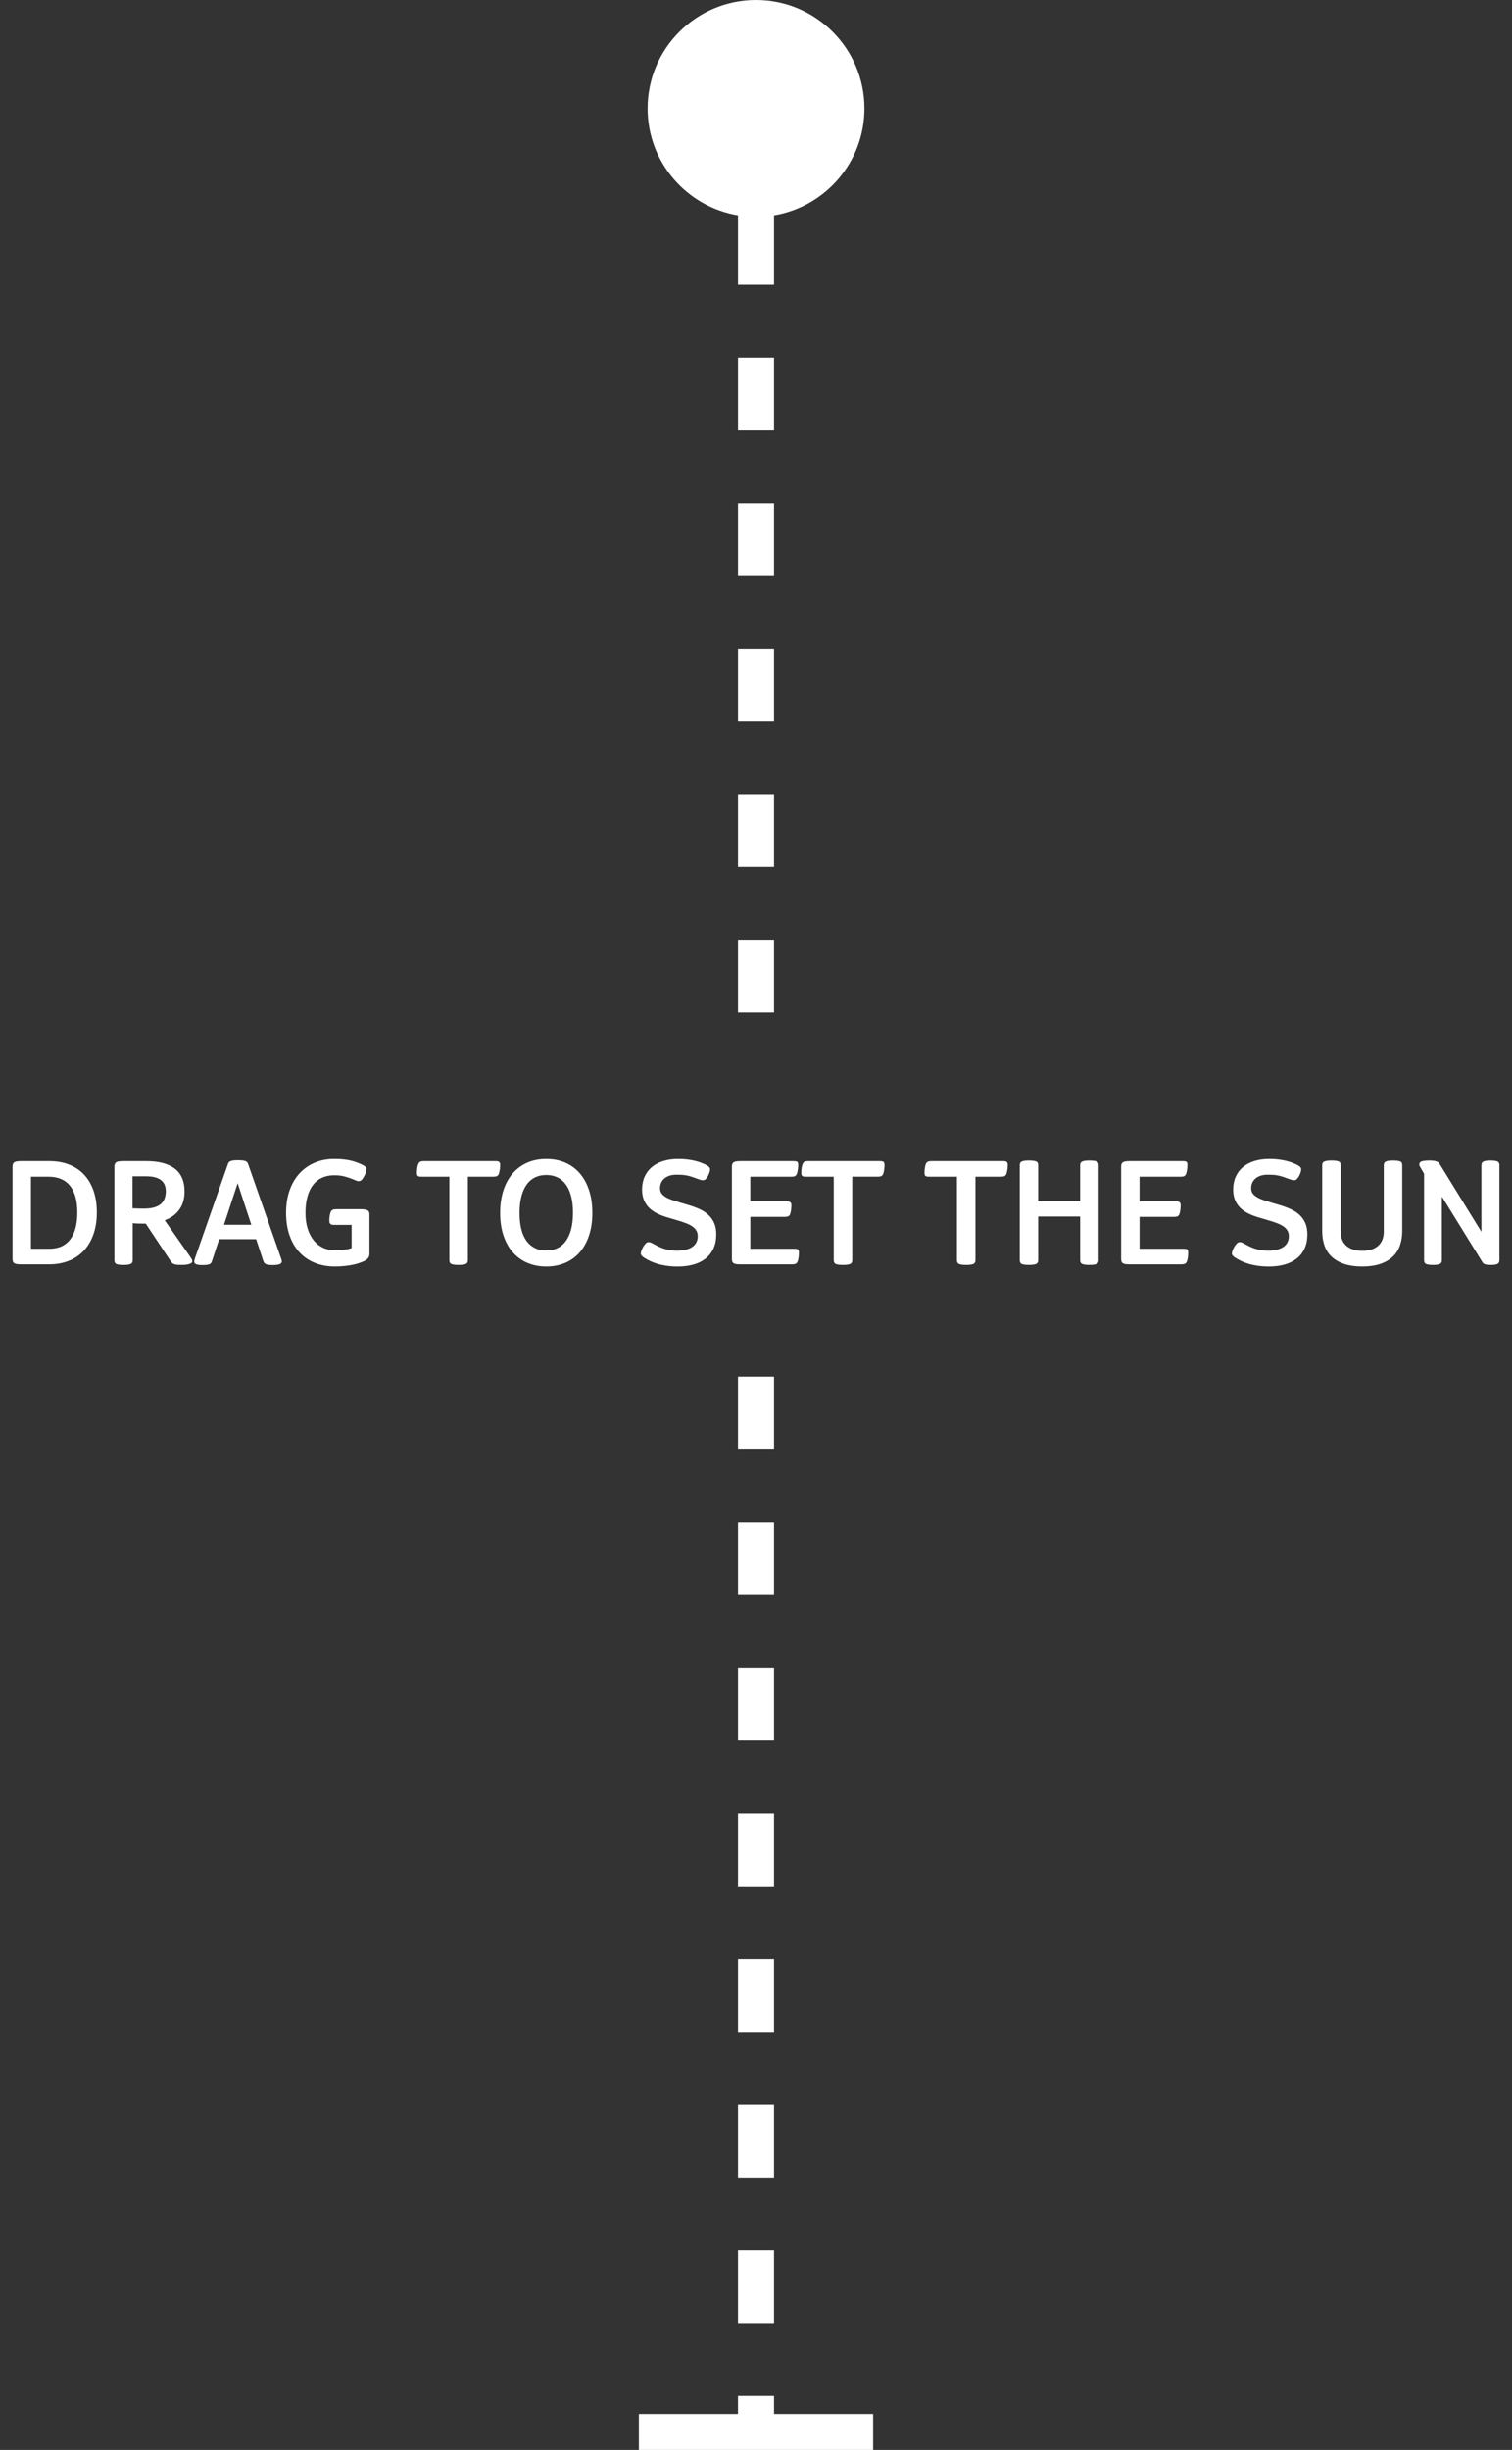 <?xml version="1.0" encoding="utf-8"?>
<!-- Generator: Adobe Illustrator 20.0.0, SVG Export Plug-In . SVG Version: 6.00 Build 0)  -->
<svg version="1.1" id="Layer_1" xmlns="http://www.w3.org/2000/svg" xmlns:xlink="http://www.w3.org/1999/xlink" x="0px" y="0px"
	 viewBox="0 0 125.866 203.797" enable-background="new 0 0 125.866 203.797" xml:space="preserve">
<rect x="0" y="0" width="125.866" height="203.797" fill="#333333" stroke="none"/>
<g>
	<rect x="61.433" y="114.518" fill="#FFFFFF" width="3" height="6.056"/>
	<g>
		<rect x="61.433" y="175.075" fill="#FFFFFF" width="3" height="6.056"/>
		<rect x="61.433" y="41.85" fill="#FFFFFF" width="3" height="6.056"/>
		<rect x="61.433" y="53.962" fill="#FFFFFF" width="3" height="6.056"/>
		<rect x="61.433" y="66.073" fill="#FFFFFF" width="3" height="6.056"/>
		<rect x="61.433" y="150.852" fill="#FFFFFF" width="3" height="6.056"/>
		<rect x="61.433" y="29.739" fill="#FFFFFF" width="3" height="6.056"/>
		<rect x="61.433" y="162.964" fill="#FFFFFF" width="3" height="6.056"/>
		<rect x="61.433" y="138.741" fill="#FFFFFF" width="3" height="6.056"/>
		<rect x="61.433" y="126.63" fill="#FFFFFF" width="3" height="6.056"/>
		<rect x="61.433" y="78.184" fill="#FFFFFF" width="3" height="6.056"/>
		<rect x="61.433" y="187.186" fill="#FFFFFF" width="3" height="6.056"/>
		<polygon fill="#FFFFFF" points="64.433,199.298 61.433,199.298 61.433,200.797 53.183,200.797 53.183,203.797 72.683,203.797 
			72.683,200.797 64.433,200.797 		"/>
		<path fill="#FFFFFF" d="M61.433,17.912v5.771h3v-5.771c4.268-0.716,7.524-4.418,7.524-8.889C71.956,4.041,67.916,0,62.933,0
			c-4.983,0-9.023,4.041-9.023,9.024C53.909,13.494,57.165,17.196,61.433,17.912z"/>
	</g>
	<g>
		<path fill="#FFFFFF" d="M6.989,97.706c-0.343-0.364-0.758-0.639-1.244-0.829c-0.486-0.19-1.028-0.285-1.629-0.285H1.77
			c-0.191,0-0.332,0.011-0.422,0.034c-0.089,0.023-0.153,0.054-0.19,0.092c-0.038,0.029-0.066,0.071-0.085,0.125
			c-0.019,0.054-0.029,0.129-0.029,0.225v7.642c0,0.096,0.009,0.17,0.029,0.222c0.018,0.053,0.047,0.095,0.085,0.129
			c0.037,0.033,0.102,0.059,0.193,0.081c0.092,0.021,0.231,0.031,0.419,0.031h2.321c0.604,0,1.152-0.098,1.641-0.294
			c0.491-0.196,0.907-0.479,1.251-0.851c0.344-0.371,0.61-0.822,0.797-1.357c0.188-0.534,0.281-1.138,0.281-1.814
			c0-0.679-0.093-1.283-0.278-1.813C7.598,98.515,7.334,98.069,6.989,97.706z M5.842,103.106c-0.396,0.515-0.971,0.772-1.726,0.772
			H2.578v-5.991h1.463c0.793,0,1.39,0.254,1.792,0.76c0.401,0.507,0.603,1.244,0.603,2.211
			C6.436,101.842,6.238,102.591,5.842,103.106z"/>
		<path fill="#FFFFFF" d="M15.811,104.51l-2.101-3.001c0.288-0.104,0.535-0.238,0.745-0.4c0.208-0.162,0.38-0.347,0.516-0.55
			c0.135-0.205,0.234-0.428,0.297-0.669c0.062-0.242,0.094-0.496,0.094-0.763c0-0.864-0.272-1.502-0.817-1.914
			c-0.544-0.413-1.325-0.62-2.343-0.62H10.25c-0.191,0-0.332,0.011-0.422,0.034c-0.089,0.023-0.153,0.054-0.19,0.092
			c-0.034,0.033-0.061,0.075-0.081,0.128c-0.022,0.051-0.032,0.126-0.032,0.222v7.723c0,0.088,0.007,0.153,0.022,0.194
			s0.041,0.084,0.079,0.125c0.046,0.034,0.12,0.061,0.224,0.081c0.105,0.022,0.247,0.032,0.426,0.032
			c0.188,0,0.335-0.011,0.442-0.034c0.106-0.023,0.182-0.054,0.228-0.092c0.038-0.033,0.064-0.071,0.079-0.112
			c0.014-0.041,0.022-0.111,0.022-0.206v-3.028c0.079,0.008,0.156,0.015,0.228,0.019c0.073,0.003,0.151,0.007,0.232,0.009
			c0.081,0.002,0.172,0.003,0.272,0.006c0.1,0.002,0.218,0.003,0.356,0.003l2.101,3.165c0.042,0.062,0.09,0.111,0.144,0.146
			c0.054,0.035,0.118,0.063,0.191,0.081c0.073,0.019,0.157,0.031,0.253,0.034c0.096,0.005,0.205,0.007,0.326,0.007
			c0.204,0,0.365-0.015,0.482-0.045c0.117-0.029,0.198-0.056,0.244-0.081c0.087-0.041,0.132-0.106,0.132-0.193
			c0-0.05-0.016-0.104-0.047-0.162C15.926,104.683,15.878,104.606,15.811,104.51z M12.84,100.435
			c-0.233,0.069-0.519,0.103-0.857,0.103c-0.121,0-0.225,0-0.312-0.002c-0.088-0.002-0.166-0.005-0.234-0.007
			c-0.07-0.002-0.135-0.003-0.198-0.006c-0.062-0.002-0.13-0.006-0.206-0.009v-2.665h1.088c0.313,0,0.575,0.03,0.788,0.088
			s0.385,0.143,0.519,0.253c0.134,0.111,0.229,0.244,0.288,0.397c0.058,0.154,0.087,0.326,0.087,0.514
			c0,0.213-0.031,0.407-0.094,0.584c-0.063,0.177-0.165,0.329-0.307,0.456C13.261,100.268,13.073,100.367,12.84,100.435z"/>
		<path fill="#FFFFFF" d="M23.391,104.66l-2.727-7.8c-0.021-0.066-0.045-0.117-0.072-0.15c-0.027-0.033-0.053-0.061-0.078-0.081
			c-0.055-0.033-0.133-0.061-0.234-0.081c-0.103-0.021-0.26-0.031-0.472-0.031c-0.208,0-0.363,0.01-0.463,0.031
			c-0.1,0.021-0.177,0.048-0.231,0.081c-0.025,0.021-0.051,0.048-0.078,0.081c-0.027,0.033-0.051,0.084-0.072,0.15l-2.714,7.749
			c-0.022,0.058-0.04,0.119-0.056,0.181c-0.017,0.063-0.025,0.113-0.025,0.151c0,0.071,0.026,0.132,0.081,0.181
			c0.046,0.033,0.114,0.061,0.206,0.081c0.092,0.022,0.232,0.032,0.42,0.032c0.178,0,0.32-0.011,0.424-0.034
			c0.104-0.023,0.18-0.054,0.225-0.092c0.033-0.025,0.064-0.069,0.09-0.132c0.027-0.062,0.054-0.135,0.079-0.218l0.55-1.676h3.077
			l0.575,1.744c0.042,0.134,0.096,0.228,0.162,0.281c0.046,0.034,0.114,0.063,0.204,0.088c0.089,0.025,0.241,0.038,0.453,0.038
			c0.188,0,0.333-0.013,0.435-0.038c0.103-0.025,0.17-0.05,0.204-0.075c0.025-0.021,0.049-0.047,0.072-0.078
			s0.034-0.066,0.034-0.103c0-0.038-0.006-0.08-0.018-0.126S23.411,104.719,23.391,104.66z M18.644,101.883l1.138-3.459l1.138,3.459
			H18.644z"/>
		<path fill="#FFFFFF" d="M30.646,100.713c-0.041-0.037-0.109-0.067-0.2-0.09c-0.092-0.023-0.231-0.034-0.419-0.034H28.02
			c-0.121,0-0.217,0.011-0.288,0.034c-0.071,0.023-0.129,0.07-0.175,0.141c-0.025,0.042-0.047,0.094-0.065,0.157
			c-0.019,0.063-0.034,0.129-0.045,0.2c-0.01,0.071-0.018,0.144-0.025,0.218c-0.006,0.075-0.009,0.144-0.009,0.207
			c0,0.079,0.011,0.141,0.034,0.184s0.047,0.077,0.072,0.097c0.025,0.021,0.057,0.038,0.097,0.049
			c0.04,0.013,0.105,0.019,0.197,0.019h1.457v1.932c-0.142,0.047-0.321,0.088-0.538,0.126c-0.217,0.038-0.499,0.056-0.844,0.056
			c-0.347,0-0.668-0.066-0.967-0.2s-0.558-0.332-0.779-0.594c-0.221-0.263-0.395-0.588-0.522-0.976s-0.191-0.836-0.191-1.345
			s0.054-0.957,0.162-1.347s0.264-0.716,0.466-0.979c0.202-0.263,0.452-0.462,0.748-0.597c0.296-0.136,0.631-0.204,1.007-0.204
			c0.326,0,0.598,0.029,0.819,0.085c0.222,0.056,0.43,0.122,0.626,0.197c0.104,0.042,0.212,0.087,0.323,0.135
			c0.11,0.048,0.205,0.072,0.285,0.072c0.074,0,0.148-0.029,0.218-0.085c0.071-0.056,0.15-0.17,0.238-0.341
			c0.071-0.125,0.12-0.232,0.15-0.323c0.029-0.089,0.043-0.174,0.043-0.253c0-0.075-0.039-0.148-0.119-0.216
			c-0.079-0.069-0.218-0.144-0.419-0.228c-0.109-0.046-0.229-0.093-0.359-0.141c-0.132-0.048-0.281-0.092-0.451-0.129
			c-0.169-0.037-0.363-0.069-0.582-0.094c-0.218-0.024-0.471-0.037-0.76-0.037c-0.583,0-1.121,0.102-1.611,0.307
			c-0.49,0.204-0.913,0.498-1.27,0.882c-0.356,0.383-0.634,0.853-0.832,1.41c-0.198,0.556-0.297,1.185-0.297,1.885
			c0,0.7,0.097,1.327,0.292,1.879c0.193,0.552,0.468,1.019,0.822,1.401c0.353,0.381,0.78,0.674,1.279,0.875
			c0.498,0.202,1.049,0.304,1.654,0.304c0.337,0,0.638-0.016,0.9-0.047c0.263-0.032,0.492-0.07,0.685-0.113
			c0.194-0.043,0.356-0.089,0.485-0.137c0.129-0.048,0.229-0.087,0.3-0.116c0.092-0.038,0.172-0.08,0.238-0.128
			c0.066-0.048,0.121-0.095,0.162-0.141c0.038-0.046,0.067-0.098,0.09-0.157c0.023-0.058,0.034-0.137,0.034-0.238v-3.214
			c0-0.096-0.009-0.17-0.027-0.222C30.711,100.79,30.684,100.747,30.646,100.713z"/>
		<path fill="#FFFFFF" d="M41.534,96.642c-0.021-0.013-0.053-0.024-0.096-0.034c-0.045-0.01-0.11-0.016-0.198-0.016h-5.947
			c-0.113,0-0.204,0.01-0.272,0.032c-0.069,0.021-0.126,0.071-0.173,0.15c-0.024,0.038-0.046,0.087-0.062,0.146
			c-0.017,0.061-0.032,0.127-0.045,0.198c-0.011,0.071-0.022,0.143-0.027,0.218c-0.007,0.075-0.009,0.146-0.009,0.213
			c0,0.071,0.005,0.129,0.015,0.175c0.01,0.046,0.037,0.081,0.079,0.106c0.021,0.016,0.051,0.03,0.094,0.04
			c0.041,0.011,0.108,0.016,0.2,0.016h2.314v6.904c0,0.088,0.007,0.153,0.022,0.194s0.042,0.084,0.085,0.125
			c0.046,0.034,0.122,0.061,0.231,0.081c0.109,0.022,0.253,0.032,0.431,0.032c0.188,0,0.335-0.011,0.442-0.034
			c0.106-0.023,0.182-0.054,0.228-0.092c0.038-0.033,0.064-0.071,0.079-0.112c0.014-0.041,0.022-0.111,0.022-0.206v-6.893h2.089
			c0.121,0,0.217-0.01,0.288-0.031c0.071-0.021,0.129-0.071,0.175-0.15c0.021-0.038,0.039-0.088,0.056-0.151
			c0.016-0.062,0.031-0.129,0.043-0.2c0.013-0.071,0.022-0.143,0.029-0.218c0.006-0.075,0.009-0.146,0.009-0.213
			C41.635,96.782,41.602,96.688,41.534,96.642z"/>
		<path fill="#FFFFFF" d="M48.259,97.6c-0.334-0.384-0.738-0.678-1.21-0.882c-0.474-0.205-0.997-0.307-1.574-0.307
			c-0.583,0-1.111,0.103-1.582,0.309c-0.471,0.207-0.874,0.503-1.21,0.889c-0.335,0.385-0.594,0.856-0.776,1.41
			c-0.181,0.555-0.272,1.179-0.272,1.876c0,0.7,0.092,1.327,0.276,1.879c0.183,0.552,0.443,1.019,0.779,1.401
			c0.335,0.381,0.739,0.674,1.21,0.875c0.47,0.202,0.996,0.304,1.575,0.304c0.576,0,1.1-0.102,1.574-0.304
			c0.472-0.201,0.876-0.494,1.21-0.878c0.333-0.383,0.591-0.851,0.776-1.403c0.183-0.552,0.275-1.177,0.275-1.874
			c0-0.7-0.092-1.329-0.275-1.885C48.85,98.453,48.592,97.983,48.259,97.6z M47.543,102.255c-0.103,0.39-0.248,0.716-0.438,0.979
			c-0.19,0.263-0.422,0.46-0.698,0.591c-0.275,0.132-0.586,0.197-0.932,0.197c-0.705,0-1.251-0.263-1.641-0.788
			c-0.39-0.525-0.584-1.305-0.584-2.339c0-0.517,0.051-0.972,0.153-1.367c0.102-0.393,0.248-0.723,0.438-0.988
			c0.19-0.264,0.422-0.463,0.697-0.597c0.276-0.133,0.588-0.2,0.938-0.2c0.351,0,0.663,0.069,0.939,0.204
			c0.275,0.136,0.507,0.335,0.697,0.601c0.19,0.264,0.335,0.593,0.435,0.985c0.101,0.392,0.151,0.846,0.151,1.363
			C47.696,101.412,47.645,101.865,47.543,102.255z"/>
		<path fill="#FFFFFF" d="M58.963,101.054c-0.207-0.189-0.45-0.348-0.729-0.475c-0.28-0.127-0.582-0.239-0.907-0.335l-0.651-0.193
			c-0.246-0.075-0.475-0.148-0.687-0.218c-0.213-0.071-0.397-0.152-0.55-0.241c-0.154-0.089-0.276-0.193-0.364-0.312
			c-0.087-0.119-0.13-0.264-0.13-0.435c0-0.154,0.027-0.3,0.083-0.435c0.057-0.136,0.142-0.255,0.254-0.357s0.254-0.183,0.426-0.244
			c0.17-0.061,0.373-0.091,0.606-0.091c0.15,0,0.284,0.003,0.4,0.01c0.117,0.006,0.224,0.016,0.323,0.031
			c0.097,0.015,0.189,0.032,0.275,0.053c0.086,0.022,0.173,0.047,0.26,0.075c0.213,0.071,0.4,0.137,0.563,0.2
			c0.162,0.063,0.286,0.094,0.369,0.094c0.096,0,0.172-0.027,0.228-0.081c0.057-0.054,0.114-0.129,0.173-0.225
			s0.108-0.201,0.146-0.316c0.04-0.114,0.059-0.212,0.059-0.291c0-0.063-0.027-0.126-0.085-0.188
			c-0.056-0.063-0.169-0.136-0.341-0.22c-0.079-0.037-0.185-0.082-0.318-0.134c-0.134-0.053-0.294-0.102-0.482-0.15
			c-0.189-0.048-0.4-0.088-0.638-0.119c-0.238-0.032-0.501-0.047-0.788-0.047c-0.454,0-0.867,0.057-1.239,0.172
			c-0.371,0.114-0.687,0.281-0.951,0.5c-0.262,0.22-0.464,0.486-0.606,0.801c-0.142,0.316-0.213,0.67-0.213,1.067
			c0,0.342,0.054,0.639,0.162,0.893c0.109,0.255,0.26,0.474,0.453,0.658c0.194,0.183,0.424,0.339,0.692,0.466
			c0.267,0.127,0.556,0.234,0.869,0.323l0.7,0.206c0.259,0.075,0.496,0.152,0.713,0.231c0.217,0.08,0.403,0.169,0.557,0.269
			c0.154,0.101,0.275,0.217,0.359,0.351c0.086,0.133,0.128,0.294,0.128,0.482c0,0.212-0.043,0.396-0.13,0.55
			c-0.088,0.154-0.209,0.279-0.363,0.375c-0.154,0.096-0.339,0.167-0.551,0.213s-0.442,0.069-0.687,0.069
			c-0.238,0-0.452-0.018-0.642-0.054c-0.189-0.035-0.365-0.082-0.528-0.141c-0.162-0.058-0.316-0.124-0.459-0.197
			c-0.144-0.073-0.287-0.149-0.429-0.228c-0.071-0.038-0.128-0.062-0.172-0.072c-0.045-0.01-0.089-0.016-0.135-0.016
			c-0.079,0-0.149,0.03-0.209,0.088c-0.061,0.058-0.125,0.135-0.191,0.231c-0.063,0.096-0.119,0.205-0.168,0.325
			c-0.05,0.121-0.075,0.223-0.075,0.307c0,0.129,0.142,0.273,0.426,0.431c0.104,0.063,0.233,0.13,0.388,0.204
			c0.154,0.073,0.339,0.143,0.554,0.209c0.214,0.067,0.463,0.122,0.747,0.166c0.284,0.043,0.609,0.066,0.976,0.066
			c0.479,0,0.915-0.057,1.307-0.169c0.391-0.112,0.727-0.28,1.007-0.503s0.495-0.501,0.647-0.835s0.229-0.724,0.229-1.17
			c0-0.366-0.059-0.682-0.176-0.944C59.33,101.47,59.169,101.244,58.963,101.054z"/>
		<path fill="#FFFFFF" d="M66.42,103.928c-0.021-0.013-0.053-0.024-0.094-0.034c-0.042-0.01-0.109-0.016-0.2-0.016h-3.665v-2.651
			h2.821c0.12,0,0.216-0.009,0.287-0.029c0.071-0.018,0.129-0.063,0.175-0.134c0.022-0.038,0.04-0.088,0.057-0.151
			c0.016-0.062,0.031-0.129,0.043-0.202c0.013-0.073,0.022-0.148,0.027-0.222c0.007-0.075,0.01-0.144,0.01-0.207
			c0-0.079-0.008-0.14-0.023-0.181c-0.014-0.042-0.04-0.075-0.078-0.101c-0.025-0.021-0.058-0.038-0.1-0.05
			c-0.042-0.013-0.106-0.018-0.194-0.018h-3.027v-2.045h3.396c0.117,0,0.209-0.01,0.278-0.031c0.069-0.021,0.126-0.071,0.172-0.15
			c0.022-0.038,0.04-0.088,0.057-0.151c0.016-0.062,0.031-0.129,0.043-0.2c0.013-0.071,0.022-0.143,0.029-0.218
			c0.006-0.075,0.009-0.146,0.009-0.213c0-0.071-0.006-0.129-0.016-0.175c-0.01-0.046-0.034-0.081-0.072-0.106
			c-0.021-0.013-0.053-0.024-0.097-0.034c-0.043-0.01-0.109-0.016-0.197-0.016h-4.409c-0.191,0-0.332,0.011-0.422,0.034
			c-0.089,0.023-0.153,0.054-0.19,0.092c-0.038,0.029-0.066,0.071-0.085,0.125c-0.019,0.054-0.029,0.129-0.029,0.225v7.642
			c0,0.096,0.009,0.17,0.029,0.222c0.018,0.053,0.047,0.095,0.085,0.129c0.037,0.033,0.102,0.059,0.193,0.081
			c0.092,0.021,0.231,0.031,0.419,0.031h4.265c0.117,0,0.212-0.013,0.285-0.038c0.073-0.025,0.128-0.073,0.166-0.144
			c0.046-0.087,0.08-0.206,0.103-0.356c0.023-0.15,0.034-0.292,0.034-0.425c0-0.071-0.005-0.128-0.015-0.172
			C66.482,103.994,66.458,103.957,66.42,103.928z"/>
		<path fill="#FFFFFF" d="M73.434,96.608c-0.045-0.01-0.11-0.016-0.198-0.016H67.29c-0.113,0-0.204,0.01-0.272,0.032
			c-0.069,0.021-0.126,0.071-0.173,0.15c-0.024,0.038-0.046,0.087-0.062,0.146c-0.017,0.061-0.032,0.127-0.045,0.198
			c-0.011,0.071-0.022,0.143-0.027,0.218c-0.007,0.075-0.009,0.146-0.009,0.213c0,0.071,0.005,0.129,0.015,0.175
			c0.01,0.046,0.037,0.081,0.079,0.106c0.021,0.016,0.051,0.03,0.094,0.04c0.041,0.011,0.108,0.016,0.2,0.016h2.314v6.904
			c0,0.088,0.007,0.153,0.022,0.194s0.042,0.084,0.085,0.125c0.046,0.034,0.122,0.061,0.231,0.081
			c0.109,0.022,0.253,0.032,0.431,0.032c0.188,0,0.335-0.011,0.442-0.034c0.106-0.023,0.182-0.054,0.228-0.092
			c0.038-0.033,0.064-0.071,0.079-0.112c0.014-0.041,0.022-0.111,0.022-0.206v-6.893h2.089c0.121,0,0.217-0.01,0.288-0.031
			c0.071-0.021,0.129-0.071,0.175-0.15c0.021-0.038,0.039-0.088,0.056-0.151c0.016-0.062,0.031-0.129,0.043-0.2
			c0.013-0.071,0.022-0.143,0.029-0.218c0.006-0.075,0.009-0.146,0.009-0.213c0-0.142-0.033-0.236-0.101-0.281
			C73.51,96.63,73.478,96.618,73.434,96.608z"/>
		<path fill="#FFFFFF" d="M83.691,96.608c-0.045-0.01-0.11-0.016-0.198-0.016h-5.947c-0.113,0-0.204,0.01-0.272,0.032
			c-0.069,0.021-0.126,0.071-0.173,0.15c-0.024,0.038-0.046,0.087-0.062,0.146c-0.017,0.061-0.032,0.127-0.045,0.198
			c-0.011,0.071-0.022,0.143-0.027,0.218c-0.007,0.075-0.009,0.146-0.009,0.213c0,0.071,0.005,0.129,0.015,0.175
			c0.01,0.046,0.037,0.081,0.079,0.106c0.021,0.016,0.051,0.03,0.094,0.04c0.041,0.011,0.108,0.016,0.2,0.016h2.314v6.904
			c0,0.088,0.007,0.153,0.022,0.194s0.042,0.084,0.085,0.125c0.046,0.034,0.122,0.061,0.231,0.081
			c0.109,0.022,0.253,0.032,0.431,0.032c0.188,0,0.335-0.011,0.442-0.034c0.106-0.023,0.182-0.054,0.228-0.092
			c0.038-0.033,0.064-0.071,0.079-0.112c0.014-0.041,0.022-0.111,0.022-0.206v-6.893h2.089c0.121,0,0.217-0.01,0.288-0.031
			c0.071-0.021,0.129-0.071,0.175-0.15c0.021-0.038,0.039-0.088,0.056-0.151c0.016-0.062,0.031-0.129,0.043-0.2
			c0.013-0.071,0.022-0.143,0.029-0.218c0.006-0.075,0.009-0.146,0.009-0.213c0-0.142-0.033-0.236-0.101-0.281
			C83.767,96.63,83.735,96.618,83.691,96.608z"/>
		<path fill="#FFFFFF" d="M91.356,96.655c-0.046-0.033-0.125-0.061-0.234-0.081c-0.111-0.021-0.26-0.032-0.447-0.032
			c-0.18,0-0.321,0.013-0.426,0.035c-0.104,0.023-0.18,0.053-0.225,0.09c-0.041,0.033-0.07,0.071-0.085,0.112
			c-0.014,0.042-0.022,0.111-0.022,0.207v2.92h-3.496v-2.933c0-0.088-0.008-0.153-0.022-0.197c-0.015-0.045-0.041-0.085-0.079-0.122
			c-0.046-0.033-0.122-0.061-0.231-0.081c-0.109-0.021-0.254-0.032-0.438-0.032c-0.188,0-0.333,0.013-0.438,0.035
			c-0.104,0.023-0.178,0.053-0.224,0.09c-0.038,0.033-0.064,0.071-0.079,0.112c-0.015,0.042-0.022,0.111-0.022,0.207v7.804
			c0,0.088,0.007,0.153,0.022,0.194s0.041,0.084,0.079,0.125c0.046,0.034,0.122,0.061,0.231,0.081
			c0.109,0.022,0.252,0.032,0.431,0.032c0.188,0,0.335-0.011,0.442-0.034c0.106-0.023,0.182-0.054,0.228-0.092
			c0.038-0.033,0.064-0.071,0.079-0.112c0.014-0.041,0.022-0.111,0.022-0.206v-3.578h3.496v3.589c0,0.088,0.008,0.153,0.022,0.194
			c0.015,0.041,0.043,0.084,0.085,0.125c0.046,0.034,0.124,0.061,0.231,0.081c0.109,0.022,0.253,0.032,0.432,0.032
			c0.188,0,0.334-0.011,0.44-0.034c0.106-0.023,0.183-0.054,0.229-0.092c0.038-0.033,0.063-0.071,0.078-0.112
			c0.015-0.041,0.022-0.111,0.022-0.206v-7.805c0-0.088-0.007-0.153-0.022-0.197C91.419,96.733,91.394,96.693,91.356,96.655z"/>
		<path fill="#FFFFFF" d="M98.823,103.928c-0.021-0.013-0.053-0.024-0.094-0.034c-0.042-0.01-0.109-0.016-0.2-0.016h-3.665v-2.651
			h2.821c0.12,0,0.216-0.009,0.287-0.029c0.071-0.018,0.129-0.063,0.175-0.134c0.022-0.038,0.04-0.088,0.057-0.151
			c0.016-0.062,0.031-0.129,0.043-0.202c0.013-0.073,0.022-0.148,0.027-0.222c0.007-0.075,0.01-0.144,0.01-0.207
			c0-0.079-0.008-0.14-0.023-0.181c-0.014-0.042-0.04-0.075-0.078-0.101c-0.025-0.021-0.058-0.038-0.1-0.05
			c-0.042-0.013-0.106-0.018-0.194-0.018h-3.027v-2.045h3.396c0.117,0,0.209-0.01,0.278-0.031c0.069-0.021,0.126-0.071,0.172-0.15
			c0.022-0.038,0.04-0.088,0.057-0.151c0.016-0.062,0.031-0.129,0.043-0.2c0.013-0.071,0.022-0.143,0.029-0.218
			c0.006-0.075,0.009-0.146,0.009-0.213c0-0.071-0.006-0.129-0.016-0.175c-0.01-0.046-0.034-0.081-0.072-0.106
			c-0.021-0.013-0.053-0.024-0.097-0.034c-0.043-0.01-0.109-0.016-0.197-0.016h-4.409c-0.191,0-0.332,0.011-0.422,0.034
			c-0.089,0.023-0.153,0.054-0.19,0.092c-0.038,0.029-0.066,0.071-0.085,0.125c-0.019,0.054-0.029,0.129-0.029,0.225v7.642
			c0,0.096,0.009,0.17,0.029,0.222c0.018,0.053,0.047,0.095,0.085,0.129c0.037,0.033,0.102,0.059,0.193,0.081
			c0.092,0.021,0.231,0.031,0.419,0.031h4.265c0.117,0,0.212-0.013,0.285-0.038c0.073-0.025,0.128-0.073,0.166-0.144
			c0.046-0.087,0.08-0.206,0.103-0.356c0.023-0.15,0.034-0.292,0.034-0.425c0-0.071-0.005-0.128-0.015-0.172
			C98.885,103.994,98.861,103.957,98.823,103.928z"/>
		<path fill="#FFFFFF" d="M108.17,101.054c-0.207-0.189-0.45-0.348-0.729-0.475c-0.28-0.127-0.582-0.239-0.907-0.335l-0.651-0.193
			c-0.246-0.075-0.475-0.148-0.687-0.218s-0.397-0.152-0.55-0.241c-0.154-0.089-0.276-0.193-0.364-0.312
			c-0.087-0.119-0.13-0.264-0.13-0.435c0-0.154,0.027-0.3,0.083-0.435c0.057-0.136,0.142-0.255,0.254-0.357
			c0.112-0.102,0.254-0.183,0.426-0.244c0.17-0.061,0.373-0.091,0.606-0.091c0.15,0,0.284,0.003,0.4,0.01
			c0.117,0.006,0.224,0.016,0.323,0.031c0.097,0.015,0.189,0.032,0.275,0.053c0.086,0.022,0.173,0.047,0.26,0.075
			c0.213,0.071,0.4,0.137,0.563,0.2c0.162,0.063,0.286,0.094,0.369,0.094c0.096,0,0.172-0.027,0.228-0.081
			c0.057-0.054,0.114-0.129,0.173-0.225s0.108-0.201,0.146-0.316c0.04-0.114,0.059-0.212,0.059-0.291
			c0-0.063-0.027-0.126-0.085-0.188c-0.056-0.063-0.169-0.136-0.341-0.22c-0.079-0.037-0.185-0.082-0.318-0.134
			c-0.134-0.053-0.294-0.102-0.482-0.15c-0.189-0.048-0.4-0.088-0.638-0.119c-0.238-0.032-0.501-0.047-0.788-0.047
			c-0.454,0-0.867,0.057-1.239,0.172c-0.371,0.114-0.687,0.281-0.951,0.5c-0.262,0.22-0.464,0.486-0.606,0.801
			c-0.142,0.316-0.213,0.67-0.213,1.067c0,0.342,0.054,0.639,0.162,0.893c0.109,0.255,0.26,0.474,0.453,0.658
			c0.194,0.183,0.424,0.339,0.692,0.466c0.267,0.127,0.556,0.234,0.869,0.323l0.7,0.206c0.259,0.075,0.496,0.152,0.713,0.231
			c0.217,0.08,0.403,0.169,0.557,0.269c0.154,0.101,0.275,0.217,0.359,0.351c0.086,0.133,0.128,0.294,0.128,0.482
			c0,0.212-0.043,0.396-0.13,0.55c-0.088,0.154-0.209,0.279-0.363,0.375c-0.154,0.096-0.339,0.167-0.551,0.213
			s-0.442,0.069-0.687,0.069c-0.238,0-0.452-0.018-0.642-0.054c-0.189-0.035-0.365-0.082-0.528-0.141
			c-0.162-0.058-0.316-0.124-0.459-0.197c-0.144-0.073-0.287-0.149-0.429-0.228c-0.071-0.038-0.128-0.062-0.172-0.072
			c-0.045-0.01-0.089-0.016-0.135-0.016c-0.079,0-0.149,0.03-0.209,0.088c-0.061,0.058-0.125,0.135-0.191,0.231
			c-0.063,0.096-0.119,0.205-0.168,0.325c-0.05,0.121-0.075,0.223-0.075,0.307c0,0.129,0.142,0.273,0.426,0.431
			c0.104,0.063,0.233,0.13,0.388,0.204s0.339,0.143,0.554,0.209c0.214,0.067,0.463,0.122,0.747,0.166
			c0.284,0.043,0.609,0.066,0.976,0.066c0.479,0,0.915-0.057,1.307-0.169c0.391-0.112,0.727-0.28,1.007-0.503
			c0.279-0.223,0.495-0.501,0.647-0.835s0.229-0.724,0.229-1.17c0-0.366-0.059-0.682-0.176-0.944
			C108.537,101.47,108.376,101.244,108.17,101.054z"/>
		<path fill="#FFFFFF" d="M116.629,96.655c-0.046-0.033-0.124-0.061-0.232-0.081c-0.108-0.021-0.254-0.032-0.437-0.032
			c-0.188,0-0.334,0.013-0.438,0.035c-0.104,0.023-0.18,0.053-0.225,0.09c-0.038,0.033-0.064,0.071-0.081,0.112
			c-0.017,0.042-0.025,0.111-0.025,0.207v5.497c0,0.216-0.034,0.42-0.103,0.61c-0.069,0.19-0.176,0.356-0.323,0.498
			c-0.145,0.142-0.331,0.253-0.556,0.334c-0.225,0.081-0.494,0.122-0.808,0.122c-0.312,0-0.582-0.041-0.81-0.122
			c-0.226-0.081-0.414-0.192-0.559-0.334c-0.146-0.142-0.254-0.308-0.323-0.498s-0.103-0.393-0.103-0.61v-5.51
			c0-0.088-0.007-0.153-0.022-0.197c-0.015-0.045-0.041-0.085-0.078-0.122c-0.047-0.033-0.124-0.061-0.232-0.081
			c-0.109-0.021-0.249-0.032-0.426-0.032c-0.191,0-0.341,0.013-0.446,0.035c-0.106,0.023-0.183,0.053-0.229,0.09
			c-0.042,0.033-0.07,0.071-0.085,0.112c-0.015,0.042-0.022,0.111-0.022,0.207v5.447c0,0.421,0.062,0.811,0.184,1.17
			c0.124,0.358,0.319,0.667,0.588,0.925c0.269,0.258,0.614,0.461,1.035,0.606c0.421,0.146,0.93,0.22,1.526,0.22
			c0.597,0,1.105-0.074,1.526-0.223c0.422-0.148,0.765-0.352,1.033-0.612c0.267-0.261,0.461-0.571,0.584-0.929
			c0.122-0.359,0.184-0.749,0.184-1.17v-5.447c0-0.088-0.007-0.153-0.022-0.197C116.692,96.733,116.665,96.693,116.629,96.655z"/>
		<path fill="#FFFFFF" d="M124.793,96.777c-0.019-0.045-0.047-0.085-0.085-0.122c-0.042-0.033-0.114-0.061-0.22-0.081
			c-0.104-0.021-0.249-0.032-0.437-0.032c-0.18,0-0.317,0.013-0.413,0.035c-0.096,0.023-0.167,0.053-0.213,0.09
			c-0.038,0.033-0.065,0.071-0.081,0.112c-0.017,0.042-0.025,0.111-0.025,0.207v5.485l-3.472-5.636
			c-0.021-0.033-0.046-0.067-0.074-0.103c-0.03-0.035-0.075-0.066-0.138-0.094c-0.062-0.026-0.143-0.049-0.244-0.069
			c-0.1-0.018-0.229-0.029-0.388-0.029c-0.213,0-0.38,0.013-0.503,0.035c-0.122,0.023-0.207,0.053-0.253,0.09
			c-0.067,0.054-0.101,0.122-0.101,0.206c0,0.05,0.016,0.104,0.047,0.16c0.032,0.056,0.064,0.113,0.097,0.172l0.256,0.438v7.148
			c0,0.088,0.007,0.153,0.022,0.194s0.041,0.084,0.079,0.125c0.046,0.034,0.12,0.061,0.224,0.081
			c0.104,0.022,0.246,0.032,0.425,0.032c0.188,0,0.328-0.011,0.422-0.034c0.094-0.023,0.164-0.054,0.209-0.092
			c0.038-0.033,0.064-0.071,0.079-0.112s0.022-0.111,0.022-0.206v-5.241l3.333,5.391c0.03,0.066,0.067,0.119,0.113,0.156
			c0.049,0.047,0.121,0.081,0.215,0.104c0.094,0.023,0.234,0.034,0.422,0.034c0.175,0,0.309-0.011,0.4-0.034
			c0.092-0.023,0.161-0.054,0.207-0.092c0.033-0.033,0.058-0.071,0.074-0.112c0.017-0.041,0.025-0.111,0.025-0.206v-7.805
			C124.821,96.886,124.812,96.821,124.793,96.777z"/>
	</g>
</g>
</svg>
